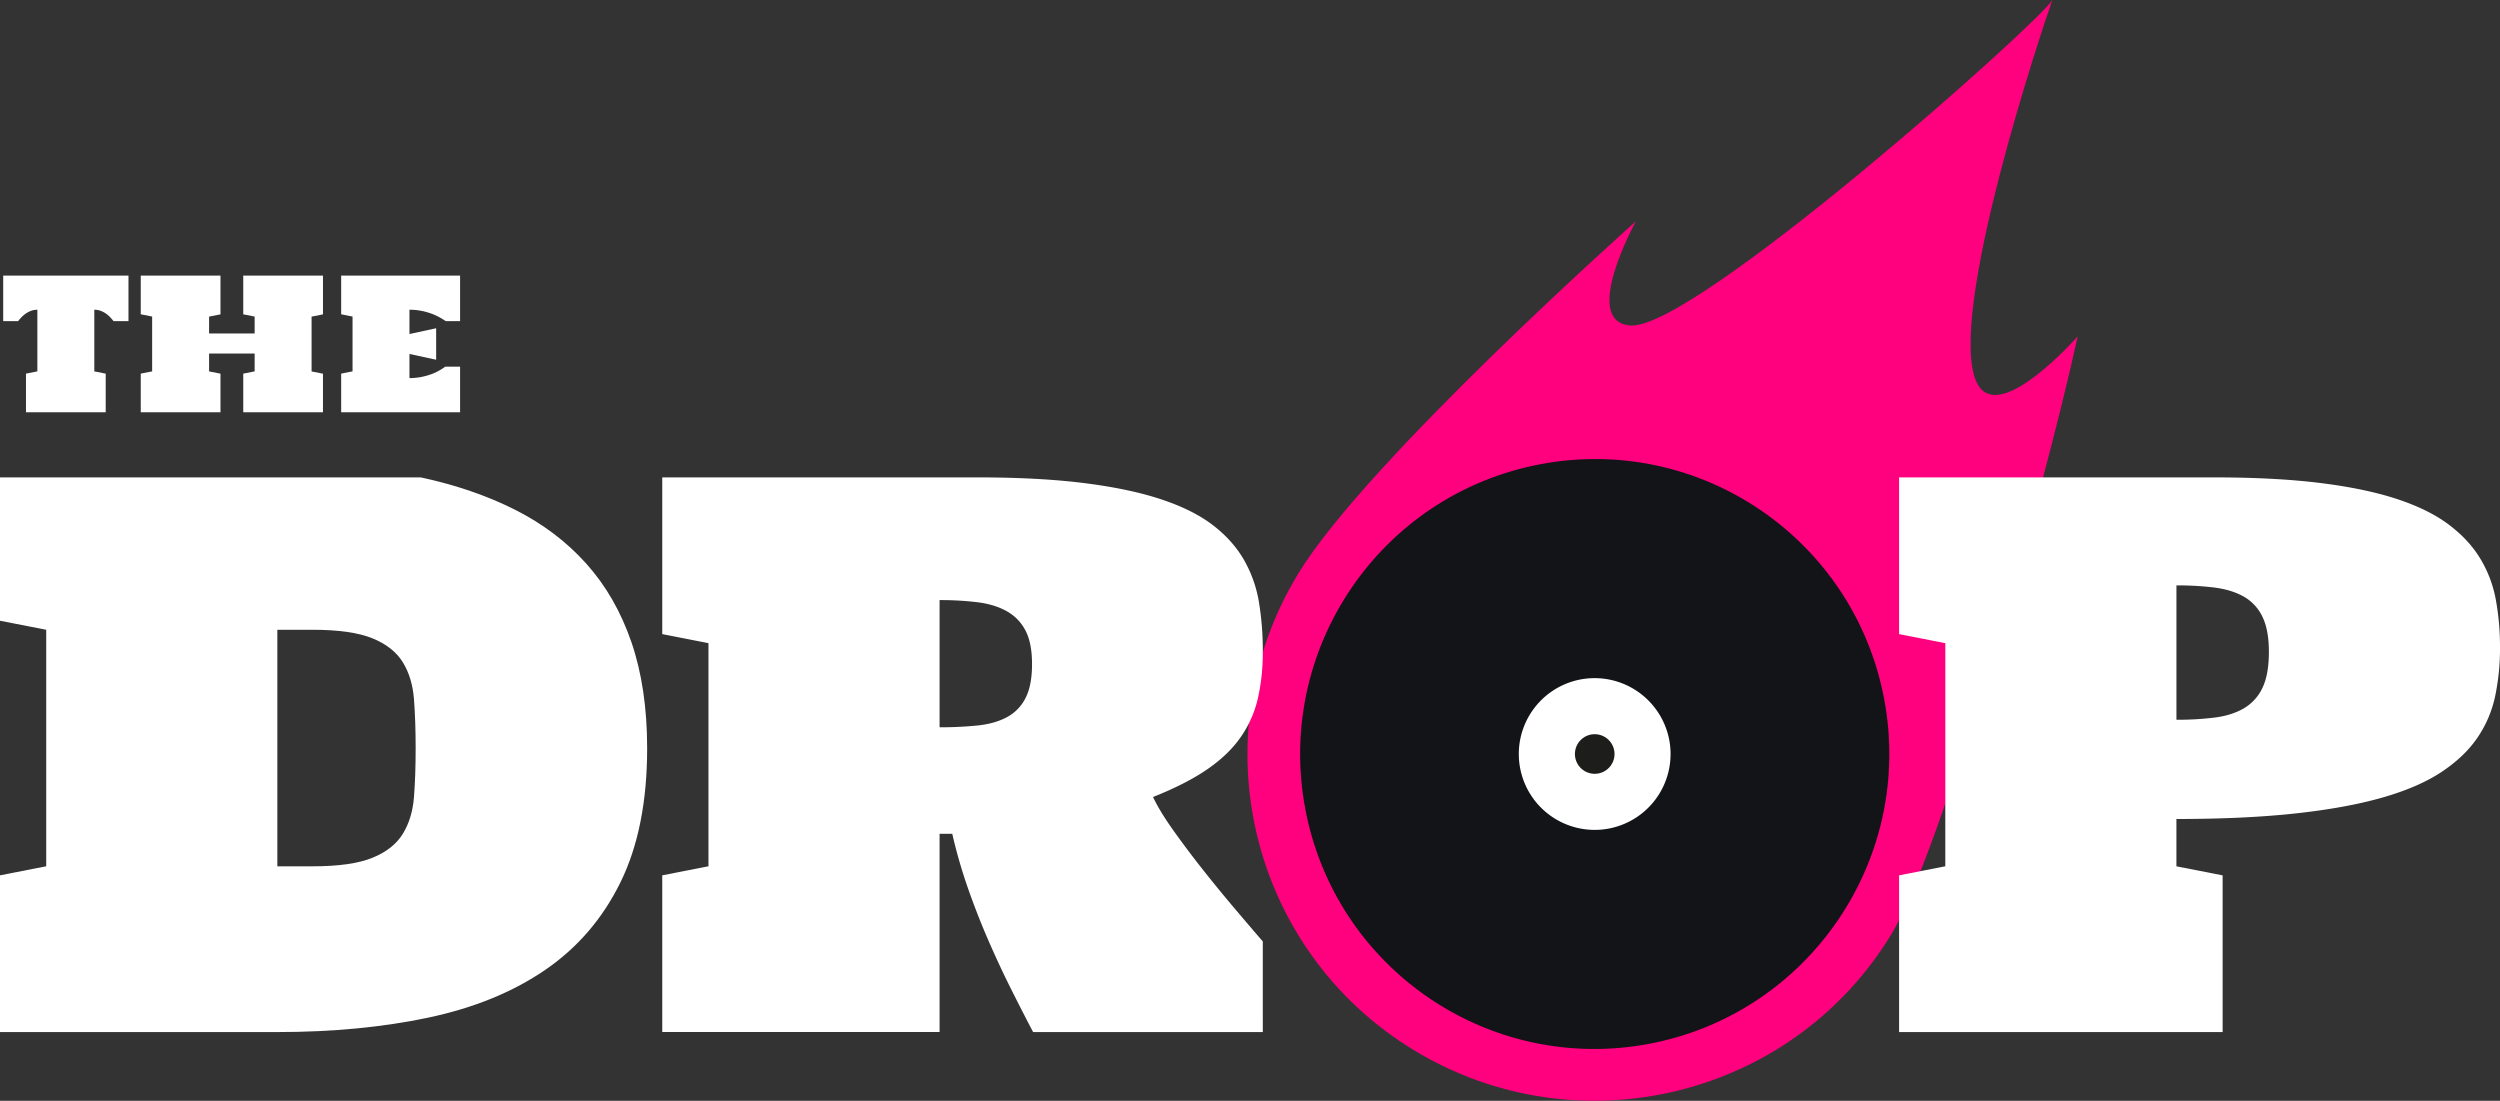 <svg xmlns="http://www.w3.org/2000/svg" viewBox="0 0 2207.38 971.97"><rect x="0" y="0" width="2207.38" height="971.97" fill="#333333" stroke="none"/><defs><style>.cls-1{fill:#ff007e;}.cls-2{fill:#121417;}.cls-3{fill:#fff;}.cls-4{fill:#1d1d1b;}</style></defs><g id="Layer_2" data-name="Layer 2"><g id="Layer_1-2" data-name="Layer 1"><path class="cls-1" d="M1834.46,297.08c-13.5,14.93-71.63,75.7-88.85,41.2C1717.1,281.15,1804.44,21.52,1812.12,0,1801.58,19,1496.64,290.62,1440,287.42c-45-2.55,4.39-92,4.39-92s-237.19,211-298.07,311c-88,144.59-42.73,332.72,101.86,420.69s333.77,42.48,421.74-102.11C1713.24,753.76,1803.72,438.74,1834.46,297.08Z"/><path class="cls-2" d="M1663.6,617.09c26.71,141.28-66,277.6-207.17,304.48s-277.18-65.87-303.89-207.14,66-277.6,207.17-304.48,277.18,65.86,303.89,207.14"/><path class="cls-3" d="M1395.62,599.91a67,67,0,1,0,78.23,53.32,67.1,67.1,0,0,0-78.23-53.32"/><path class="cls-4" d="M1425.24,662.49a17.48,17.48,0,1,1-20.42-13.92,17.52,17.52,0,0,1,20.42,13.92"/><path class="cls-3" d="M1115,911.26H912.2q-9.57-18.16-19.77-38.58t-19.77-42.41q-9.57-22-17.86-45.59a454.37,454.37,0,0,1-14-48.47H829.61v175H584.74V772.88l40.81-8v-197l-40.81-8V421.51H862.46q55.15,0,95.33,5.1T1026,441.12q28,9.4,45.43,22.95t27.11,30.61A111.43,111.43,0,0,1,1111.64,532a263,263,0,0,1,3.35,42.88,185.3,185.3,0,0,1-4.31,41.61,98.44,98.44,0,0,1-15.14,34.28q-10.85,15.63-29.66,28.54t-47.82,24.39q6,12.75,18.17,29.81t26.15,34.76q14,17.68,28.21,34.43t24.4,28.54ZM829.61,642.15a324.08,324.08,0,0,0,33.64-1.59q15.15-1.59,25.83-7.34a38.71,38.71,0,0,0,16.42-16.9q5.75-11.15,5.74-30,0-18.48-5.74-29.49a41,41,0,0,0-16.42-17.06q-10.68-6.06-25.83-8a269,269,0,0,0-33.64-1.91Z"/><path class="cls-3" d="M113.44,243.32v40.22h-13.2A44.42,44.42,0,0,0,97.18,280a24.67,24.67,0,0,0-3.85-3.26,20.26,20.26,0,0,0-4.64-2.36,15.93,15.93,0,0,0-5.42-.9v54.44l10.06,2V364H22.94v-34.1l10.05-2V273.49a16,16,0,0,0-5.42.9,20.19,20.19,0,0,0-4.63,2.36A23.79,23.79,0,0,0,19.09,280,44.42,44.42,0,0,0,16,283.54H2.83V243.32Z"/><path class="cls-3" d="M124.28,243.32h70.39v34.25l-10.06,2v14.85h40.23V279.53l-10.06-2V243.32h70.39v34.25l-10.06,2v48.4l10.06,2V364H214.78v-34.1l10.06-2V312.14H184.61v15.79l10.06,2V364H124.28v-34.1l10.06-2v-48.4l-10.06-2Z"/><path class="cls-3" d="M361.53,333.82a53.7,53.7,0,0,0,10.06-.9,60.44,60.44,0,0,0,8.68-2.32,46.75,46.75,0,0,0,7.18-3.22,52.61,52.61,0,0,0,5.66-3.62h13.12V364h-105v-34.1l10.05-2v-48.4l-10.05-2V243.32h105v40.22H393.58a66.13,66.13,0,0,0-5.81-3.53,51.07,51.07,0,0,0-7.35-3.26,57.57,57.57,0,0,0-8.76-2.36,54,54,0,0,0-10.13-.9v21.44l23.57-5.1v27.81l-23.57-5.11Z"/><path class="cls-3" d="M1676.81,421.51h277.72q54.21,0,94.06,4.94t67.92,14.19q28,9.25,45.75,22.64t27.74,30a107.07,107.07,0,0,1,13.71,36.35,231.06,231.06,0,0,1,3.67,42.08,205.2,205.2,0,0,1-4.3,43.05,102.34,102.34,0,0,1-15.79,36.83q-11.48,16.74-31.72,30.13t-52,22.48q-31.73,9.09-76.52,14t-105.38,4.94v41.77l40.81,8V911.26H1676.81V772.88l40.81-8v-197l-40.81-8Zm244.88,214a269,269,0,0,0,33.64-1.92q15.14-1.9,25.83-8.13a41.07,41.07,0,0,0,16.42-18q5.73-11.8,5.74-31.89,0-19.44-5.74-31.09a40.32,40.32,0,0,0-16.42-17.69q-10.7-6.06-25.83-8a269,269,0,0,0-33.64-1.92Z"/><path class="cls-3" d="M371.46,421.51q46.23,9.89,83.22,28.53t63,47.67q26,29,39.85,69.35t13.87,93.58q0,70.49-23.59,118.46t-66.48,77.32q-42.9,29.34-103.15,42.09T244.88,911.26H0V772.88l40.81-8V556.06L0,548.09V421.51Zm-95.33,343.4q34.11,0,52.61-7.49t26.94-21.21q8.44-13.69,9.88-32.84T367,660.64q0-23.58-1.44-42.88t-9.88-33q-8.46-13.71-26.94-21.2t-52.61-7.5H244.88V764.91Z"/></g></g></svg>